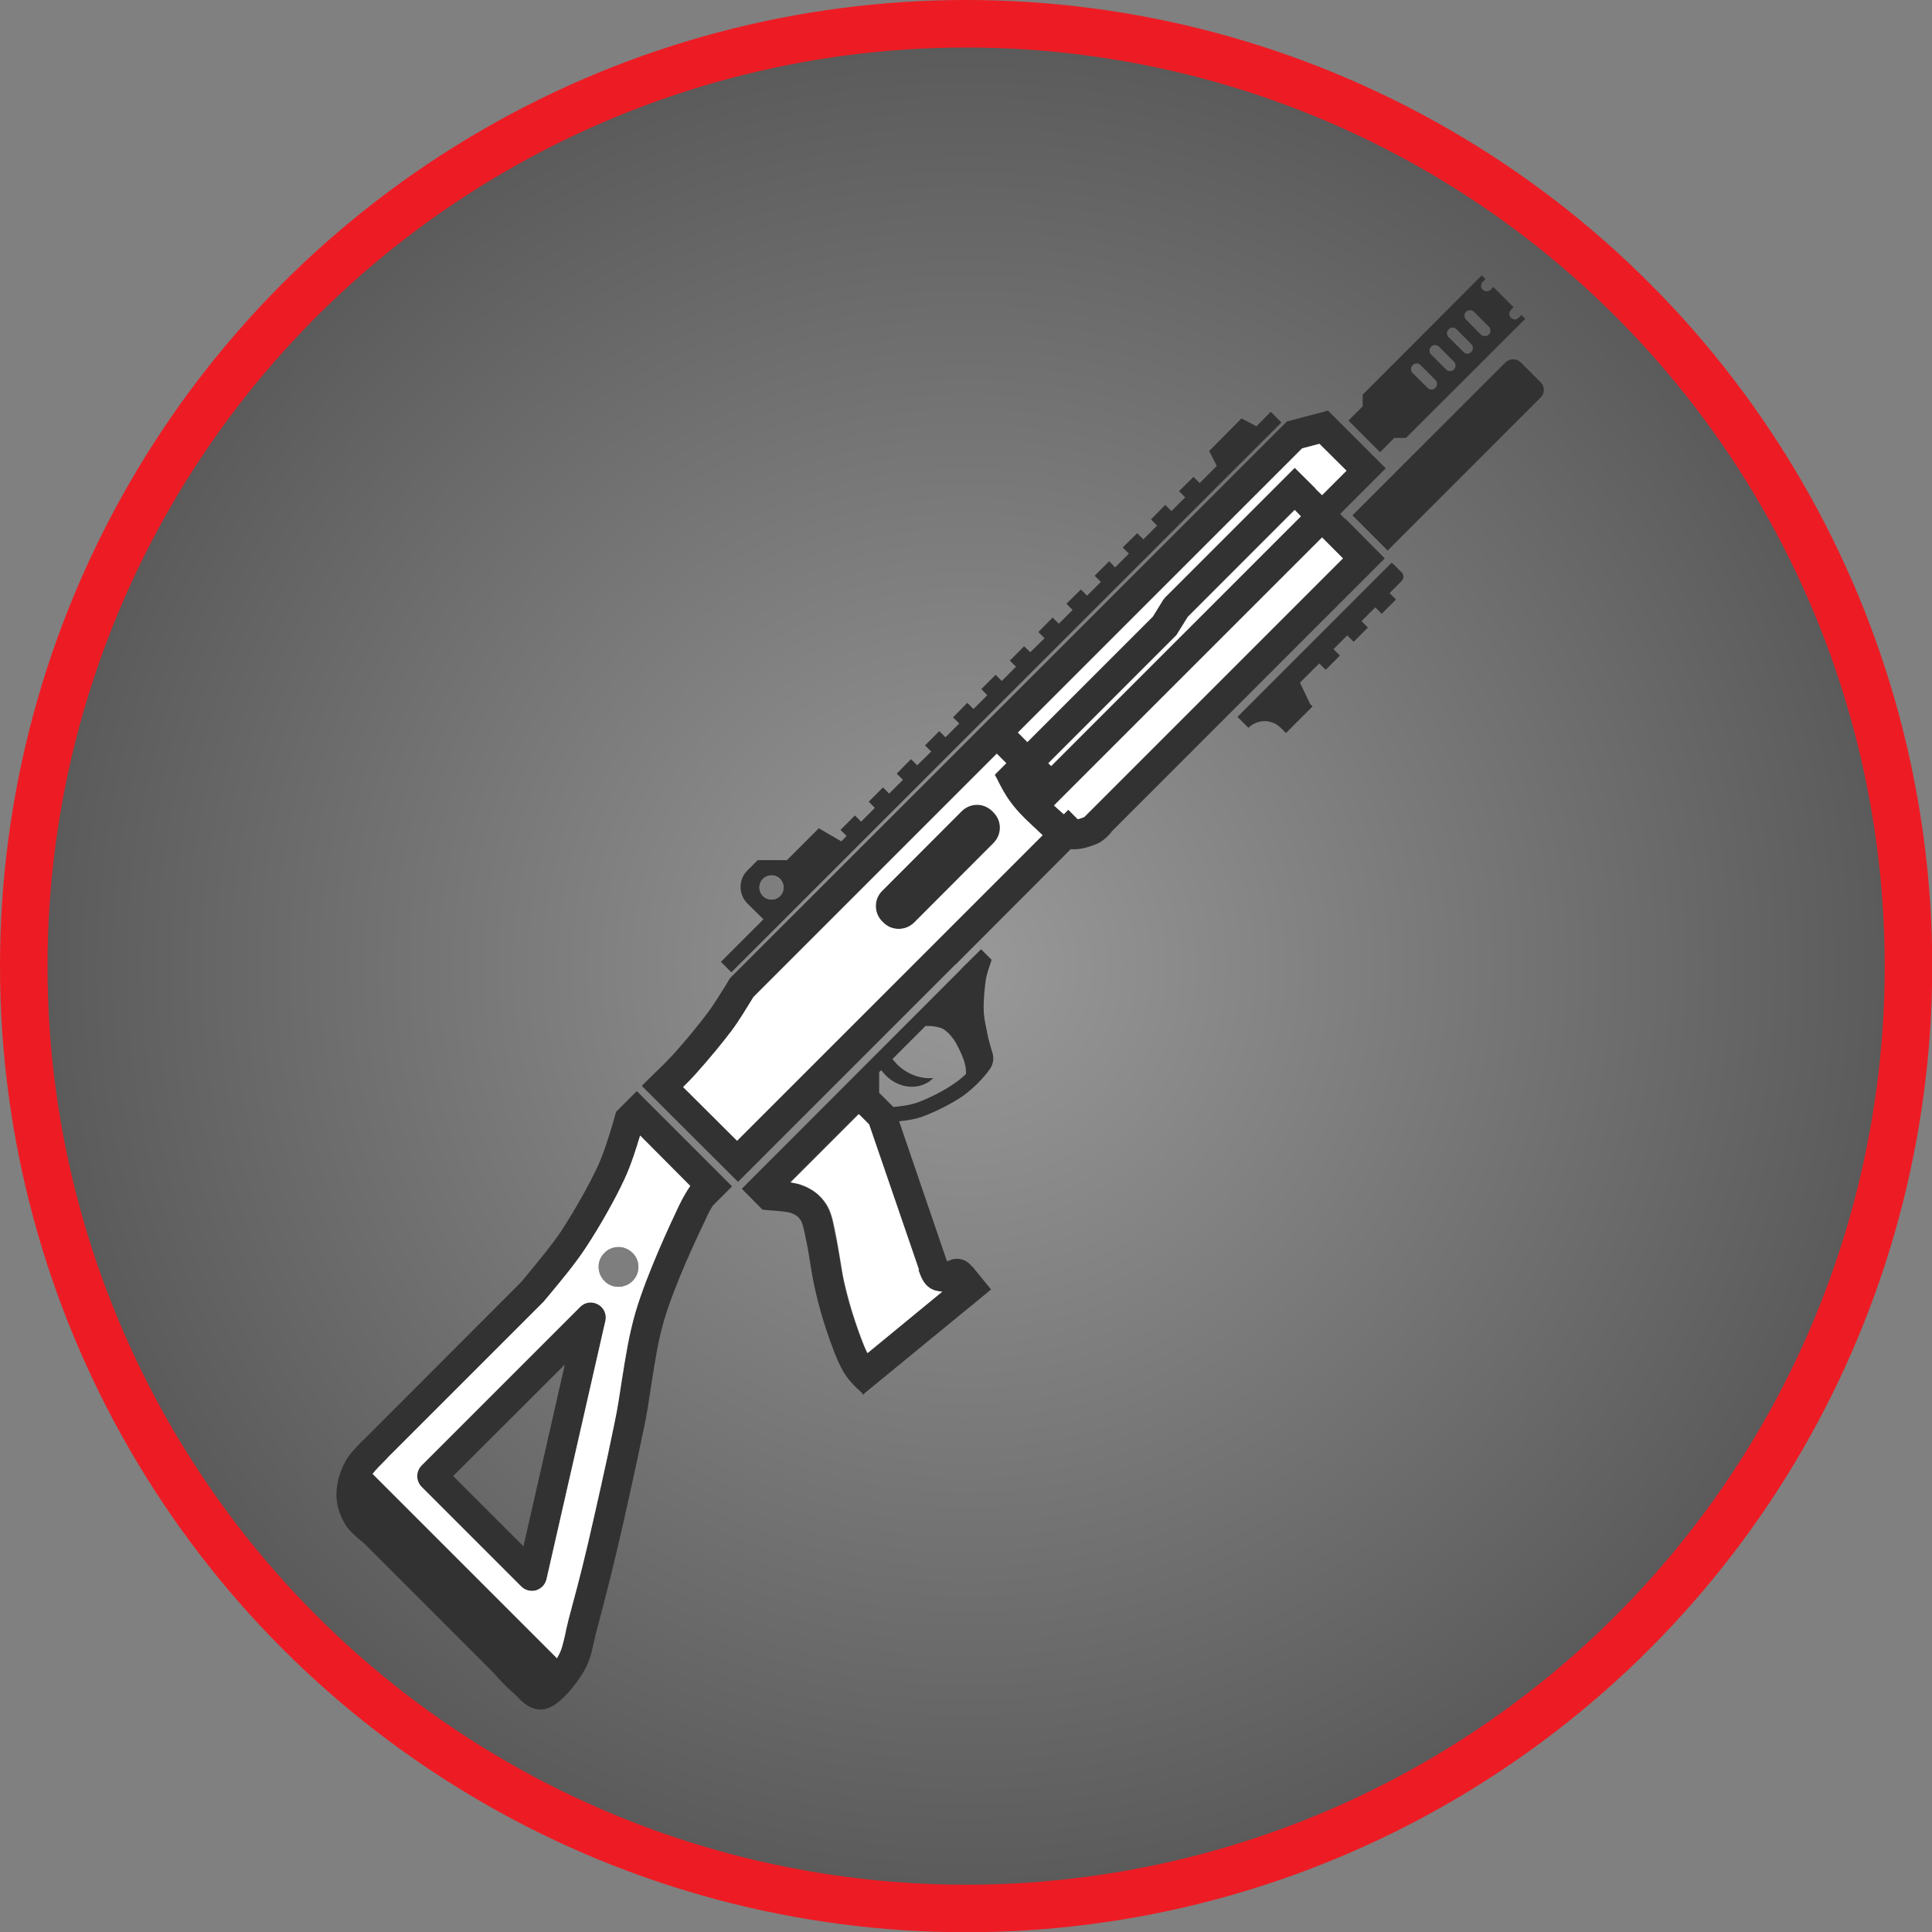 <?xml version="1.0" encoding="UTF-8"?>
<svg id="Layer_1" data-name="Layer 1" xmlns="http://www.w3.org/2000/svg" xmlns:xlink="http://www.w3.org/1999/xlink" viewBox="0 0 81.31 81.31">
  <rect x="0" y="0" width="81.31" height="81.31" fill="#808080" stroke="none"/>
  <defs>
    <style>
      .cls-1 {
        fill: url(#radial-gradient);
        stroke: #ed1c24;
        stroke-miterlimit: 10;
        stroke-width: 2px;
      }

      .cls-2 {
        fill: none;
      }

      .cls-2, .cls-3, .cls-4, .cls-5 {
        stroke-width: 0px;
      }

      .cls-3 {
        fill: #323232;
      }

      .cls-4 {
        fill: #fff;
      }

      .cls-5 {
        fill: #7e7e7e;
      }
    </style>
    <radialGradient id="radial-gradient" cx="872.2" cy="-1151.27" fx="872.2" fy="-1151.27" r="39.66" gradientTransform="translate(237.99 1471.46) rotate(-45)" gradientUnits="userSpaceOnUse">
      <stop offset="0" stop-color="#b3b2b3" stop-opacity=".5"/>
      <stop offset="1" stop-color="#333" stop-opacity=".5"/>
    </radialGradient>
  </defs>
  <circle class="cls-1" cx="40.66" cy="40.66" r="39.66"/>
  <g>
    <polygon class="cls-2" points="22.03 65.08 23.77 57.43 19.07 62.13 22.03 65.08"/>
    <path class="cls-2" d="M39.38,43.21c-.1-.02-.28-.03-.43-.03l-1.39,1.39c.06.08.12.15.19.22.42.42.98.64,1.53.59-.52.52-1.41.47-2-.12-.07-.07-.13-.15-.19-.22l-.09.09v.87l.59.59c.27-.03.69-.06,1.02-.18.5-.18,1.18-.53,1.58-.82.16-.11.32-.25.46-.39,0-.13,0-.28-.04-.42-.07-.26-.23-.64-.37-.87-.13-.22-.29-.41-.44-.53-.12-.09-.21-.12-.42-.17Z"/>
    <path class="cls-3" d="M41.77,34.14l.05.05c.36.36.36.93,0,1.29l-3.35,3.35c-.36.36-.93.36-1.29,0l-.05-.05c-.36-.36-.36-.93,0-1.29l3.35-3.35c.17-.17.4-.27.65-.27.24,0,.47.1.65.27Z"/>
    <path class="cls-3" d="M56.62,21.85l-.22-.22,1.92-1.92-2.42-2.42h-.01s0-.01,0-.01l-1.73.46-23.41,23.4h-.01c-.04.07-.11.17-.18.3-.2.32-.5.81-.78,1.19-.37.49-.93,1.18-1.44,1.74-.34.37-.8.81-1.1,1.1l-.23.23,4.05,4.04,9.14-9.14h.01l4.85-4.86c.41.03.78-.1,1.01-.19.24-.08.42-.23.55-.36.05-.05.09-.1.13-.14.01-.01.02-.02.02-.03h-.01s10.64-10.64,10.64-10.64l.88-.88-1.65-1.66h-.01ZM54.8,18.87l.73-.2,1.14,1.14-1.03,1.03-.27-.27-.88-.89-5.5,5.5.04.05-.05-.03-.46.74-5.29,5.29-.39-.4,11.96-11.96ZM31.02,48.01l-2.27-2.26c.18-.18.36-.36.52-.54.54-.6,1.12-1.3,1.52-1.83.32-.43.63-.95.84-1.29.03-.05.05-.09.08-.13l10.24-10.24.4.4-.48.48h.01s-.01.02-.01.02c.02.04.06.1.1.18.12.25.32.63.52.9.24.34.53.65.9.99.05.05.1.1.16.15.1.1.22.21.33.31l-12.86,12.86ZM44.12,32.12l5.37-5.37.5-.79,4.49-4.5.27.27-10.51,10.51-.12-.12ZM45.62,34.38c-.07.03-.17.06-.27.09l-.39-.4-.19.19c-.13-.11-.26-.24-.36-.34-.02-.01-.03-.02-.05-.03l11.28-11.28.87.88-10.89,10.89Z"/>
    <polygon class="cls-4" points="55.53 18.68 56.67 19.81 55.64 20.84 55.37 20.58 55.38 20.57 54.49 19.69 48.99 25.19 49.03 25.23 48.98 25.2 48.52 25.95 43.24 31.23 42.84 30.83 54.8 18.87 55.53 18.68"/>
    <polygon class="cls-4" points="54.49 21.46 54.75 21.73 44.24 32.24 44.12 32.12 49.49 26.75 49.5 26.75 49.99 25.96 54.49 21.46"/>
    <path class="cls-4" d="M55.64,22.62l.88.88-10.89,10.89c-.07.03-.17.06-.27.09l-.4-.4-.19.19c-.13-.11-.27-.24-.37-.33-.01-.01-.03-.02-.04-.04l11.27-11.27Z"/>
    <path class="cls-4" d="M43.55,34.84c-.06-.05-.11-.1-.16-.15-.37-.34-.66-.65-.9-.99-.2-.27-.4-.65-.52-.9-.04-.08-.08-.14-.1-.18h.01s-.01-.02-.01-.02l.48-.48-.4-.4-10.24,10.24s-.05.08-.08.13c-.21.34-.52.86-.84,1.29-.4.53-.98,1.23-1.52,1.83-.16.18-.34.36-.52.54l2.27,2.26,12.86-12.86c-.11-.1-.23-.21-.33-.31ZM41.81,35.48l-3.34,3.35c-.36.35-.94.35-1.29,0l-.05-.05c-.36-.36-.36-.94,0-1.29l3.34-3.35c.17-.17.41-.27.65-.27s.47.1.64.27l.05.05c.36.36.36.93,0,1.29Z"/>
    <path class="cls-3" d="M40.91,53.31c-.09-.12-.21-.23-.38-.29-.29-.1-.53,0-.62.05h-.06l-2.01-5.88c.29-.03.66-.08.99-.2.55-.2,1.28-.57,1.73-.89.2-.15.41-.33.58-.5.23-.23.43-.47.54-.64.2-.32.11-.6.06-.74-.01-.03-.02-.08-.04-.14-.04-.15-.11-.38-.15-.59-.01-.06-.02-.11-.03-.17-.06-.26-.12-.56-.12-.86-.01-.37.04-.89.09-1.23.04-.24.13-.5.19-.67.02-.07.04-.12.05-.16h.01s-.45-.45-.45-.45l-.87.86h.01s-9.21,9.22-9.21,9.22l.87.88c.07.01.18.02.31.03.23.01.72.05.89.11.24.09.32.17.41.31.07.11.11.28.18.6.02.09.04.19.06.3.05.22.1.53.15.85.06.39.13.79.21,1.14.14.63.3,1.19.49,1.76.21.62.44,1.26.7,1.71.22.38.53.67.74.86l.03.03.06.08h.02s.04-.05.04-.05l5.33-4.37-.79-.97h-.01ZM37,45.12l.09-.08c.05.07.12.15.19.22.58.59,1.48.64,2,.11-.55.05-1.12-.17-1.53-.58-.07-.07-.13-.15-.19-.22l1.39-1.39c.15,0,.33,0,.43.03.21.04.3.07.42.17.15.12.32.31.44.53.07.12.14.27.21.42.07.16.13.32.16.45.04.14.04.29.05.42h-.01c-.15.15-.3.27-.46.38-.4.29-1.08.64-1.58.82-.33.12-.74.16-1.01.19l-.6-.6v-.87ZM36.49,56.93c-.19-.38-.38-.94-.51-1.32-.18-.53-.33-1.05-.46-1.64-.07-.31-.13-.69-.19-1.06-.06-.34-.11-.66-.17-.92-.02-.1-.04-.19-.05-.28-.08-.38-.15-.71-.35-1.03-.25-.39-.58-.64-1.05-.81-.13-.05-.29-.08-.46-.11l2.87-2.87.43.43,2.1,6.12s0,.03.01.04c.07.22.19.54.46.72.17.11.36.15.52.15l-3.15,2.58Z"/>
    <path class="cls-4" d="M38.65,53.45s0-.01,0-.02c0,.02.01.04.02.06.08.22.19.54.47.72.17.11.35.14.52.15l-3.15,2.59c-.19-.39-.38-.94-.51-1.33-.18-.53-.32-1.05-.46-1.63-.07-.31-.13-.69-.19-1.07-.06-.34-.11-.66-.16-.92-.02-.1-.04-.19-.06-.28-.08-.38-.14-.71-.34-1.03-.25-.39-.58-.65-1.05-.82-.13-.05-.29-.08-.46-.11l2.87-2.87.43.43,2.1,6.12h0Z"/>
    <path class="cls-3" d="M64.84,16.73c.18-.18.18-.46,0-.64l-.84-.84c-.08-.08-.2-.13-.32-.13-.12,0-.23.05-.32.13l-6.44,6.44,1.48,1.48,6.44-6.44Z"/>
    <path class="cls-3" d="M64.03,13.26l-.11.11c-.09.1-.24.1-.33,0-.09-.09-.09-.24,0-.33l.11-.11-.85-.85-.11.11c-.09.09-.24.09-.34,0-.09-.09-.09-.24,0-.33l.12-.11-.16-.16-5.01,5.02v.49l-.6.6,1.33,1.33.6-.6h.49l5.02-5.01-.16-.16ZM60.41,16.32c-.09.1-.24.1-.33,0l-.63-.62c-.09-.09-.09-.24,0-.33.1-.1.25-.1.34,0l.62.62c.09.09.09.24,0,.33ZM61.19,15.55c-.09.09-.24.09-.33,0l-.63-.63c-.09-.09-.09-.24,0-.33s.24-.09.33,0l.63.63c.09.09.09.24,0,.33ZM61.92,14.81c-.09.1-.24.1-.33,0l-.62-.62c-.1-.09-.1-.24,0-.33.09-.1.24-.1.33,0l.62.62c.09.09.09.24,0,.33ZM62.66,14.08c-.09.09-.24.09-.34,0l-.62-.63c-.09-.09-.09-.24,0-.33.09-.09.24-.09.33,0l.63.63c.09.09.09.24,0,.33Z"/>
    <path class="cls-3" d="M53.48,17.33l-.6.61-.63-.33-1.36,1.37.32.63-.72.72-.26-.26-.61.6.26.26-.58.58-.26-.26-.6.61.26.26-.58.58-.26-.26-.61.6.26.26-.58.58-.25-.26-.61.61.26.26-.58.58-.26-.26-.61.6.26.26-.58.58-.26-.26-.6.61.26.26-.6.59-.26-.25-.6.6.26.26-.6.6-.26-.26-.6.6.25.26-.58.58-.26-.26-.6.61.26.26-.58.58-.26-.26-.6.6.26.26-.59.58-.26-.26-.6.61.26.26-.58.58-.26-.26-.6.6.26.26-.58.58-.26-.26-.61.61.26.25-.22.23-.95-.55-1.34,1.34h-1.23l-.43.43c-.39.38-.39,1.01,0,1.4l.67.66-1.79,1.79.44.44,23.15-23.14-.45-.45ZM32.83,37.71c-.2.2-.52.2-.72,0-.2-.2-.2-.52,0-.72.1-.1.23-.15.36-.15.14,0,.27.05.36.15.2.2.2.52,0,.72Z"/>
    <path class="cls-3" d="M52.42,30.51h0s.12.12.12.12c.18-.18.43-.28.68-.28s.5.1.68.28l.22.22,1.12-1.12-.1-.1-.43-.9.81-.81.27.27.6-.6-.27-.27.58-.58.27.27.6-.6-.27-.27.58-.58.27.27.6-.6-.27-.27.52-.52h0c.09-.1.08-.25,0-.34l-.35-.35s-.06-.05-.09-.06l-6.48,6.48.34.34Z"/>
    <path class="cls-3" d="M25.17,54.9c-.25-.14-.55-.1-.75.1l-6.68,6.68c-.24.25-.24.64,0,.89l4.2,4.2c.16.16.4.22.62.16.1-.03.19-.09.27-.16.08-.08.14-.19.17-.31l2.48-10.88c.06-.27-.07-.55-.31-.68ZM22.03,65.08l-2.96-2.96,4.7-4.69-1.74,7.65Z"/>
    <path class="cls-3" d="M26.8,45.92l-.85.85h-.01v.02h-.01c-.03.11-.08.26-.13.46-.15.5-.38,1.26-.65,1.85-.37.79-.98,1.87-1.55,2.74-.39.58-.96,1.26-1.33,1.71-.13.16-.24.29-.32.39l-6.62,6.63-.06.05c-.29.3-.57.58-.73.88-.24.43-.38.94-.38,1.38-.01.54.2,1,.38,1.29.17.27.44.5.73.74.03.02.05.04.07.06l5.42,5.42s.03.04.05.06c.21.23.5.55.75.76.05.04.11.1.18.17.24.25.69.73,1.33.51.23-.09.47-.27.69-.49.38-.38.7-.86.83-1.09.23-.42.31-.77.4-1.18.04-.19.09-.4.16-.66.22-.82.49-1.85.82-3.24.33-1.41.79-3.48,1.12-5.08.14-.64.23-1.27.32-1.87.15-.95.28-1.84.54-2.72.45-1.52,1.4-3.52,1.76-4.27.11-.25.21-.43.3-.56l.8-.8-4.01-4.01ZM28.57,50.75c-.37.78-1.34,2.85-1.82,4.46-.28.96-.43,1.93-.58,2.88-.09.59-.18,1.2-.31,1.81-.32,1.59-.79,3.65-1.11,5.04-.32,1.37-.6,2.39-.82,3.21-.07.28-.12.51-.16.71-.09.37-.13.58-.28.84-.01.03-.03.06-.05.09l-7.76-7.76c.12-.16.35-.39.48-.52.07-.07.13-.13.17-.18l6.59-6.58h-.01c.08-.1.19-.23.32-.39.4-.48.99-1.19,1.41-1.83.61-.92,1.25-2.06,1.64-2.9.28-.6.5-1.31.66-1.84l2.11,2.12c-.14.2-.3.47-.48.84Z"/>
    <path class="cls-4" d="M26.94,47.79c-.16.53-.38,1.24-.66,1.84-.39.84-1.03,1.98-1.64,2.9-.42.64-1.01,1.35-1.41,1.83-.13.16-.24.29-.32.38h.01s-6.59,6.59-6.59,6.59c-.04.05-.1.11-.17.18-.13.13-.36.36-.48.52l7.76,7.76s.04-.06.05-.09c.15-.26.19-.47.28-.84.04-.2.09-.43.16-.71.22-.82.5-1.84.82-3.21.32-1.39.79-3.45,1.11-5.04.13-.61.22-1.22.31-1.81.15-.95.3-1.92.58-2.88.48-1.61,1.45-3.68,1.82-4.46.18-.37.34-.64.48-.84l-2.11-2.12ZM25.48,55.58l-2.48,10.88c-.03.12-.09.23-.17.31-.08.07-.17.13-.27.16-.22.06-.46,0-.62-.16l-4.2-4.2c-.24-.25-.24-.64,0-.89l6.68-6.68c.2-.2.5-.24.75-.1.24.13.37.41.31.68ZM26.62,53.91c-.33.33-.86.33-1.18,0-.33-.33-.33-.86,0-1.18.15-.16.37-.25.59-.25s.43.09.59.25c.33.32.33.85,0,1.18Z"/>
    <path class="cls-5" d="M32.11,36.99c-.2.2-.2.52,0,.72s.52.2.72,0,.2-.52,0-.72c-.1-.1-.22-.15-.36-.15-.13,0-.26.05-.36.15Z"/>
    <path class="cls-5" d="M26.62,52.73c.33.33.33.86,0,1.18s-.86.33-1.18,0-.33-.86,0-1.18c.16-.16.37-.24.59-.24s.43.09.59.25Z"/>
  </g>
</svg>